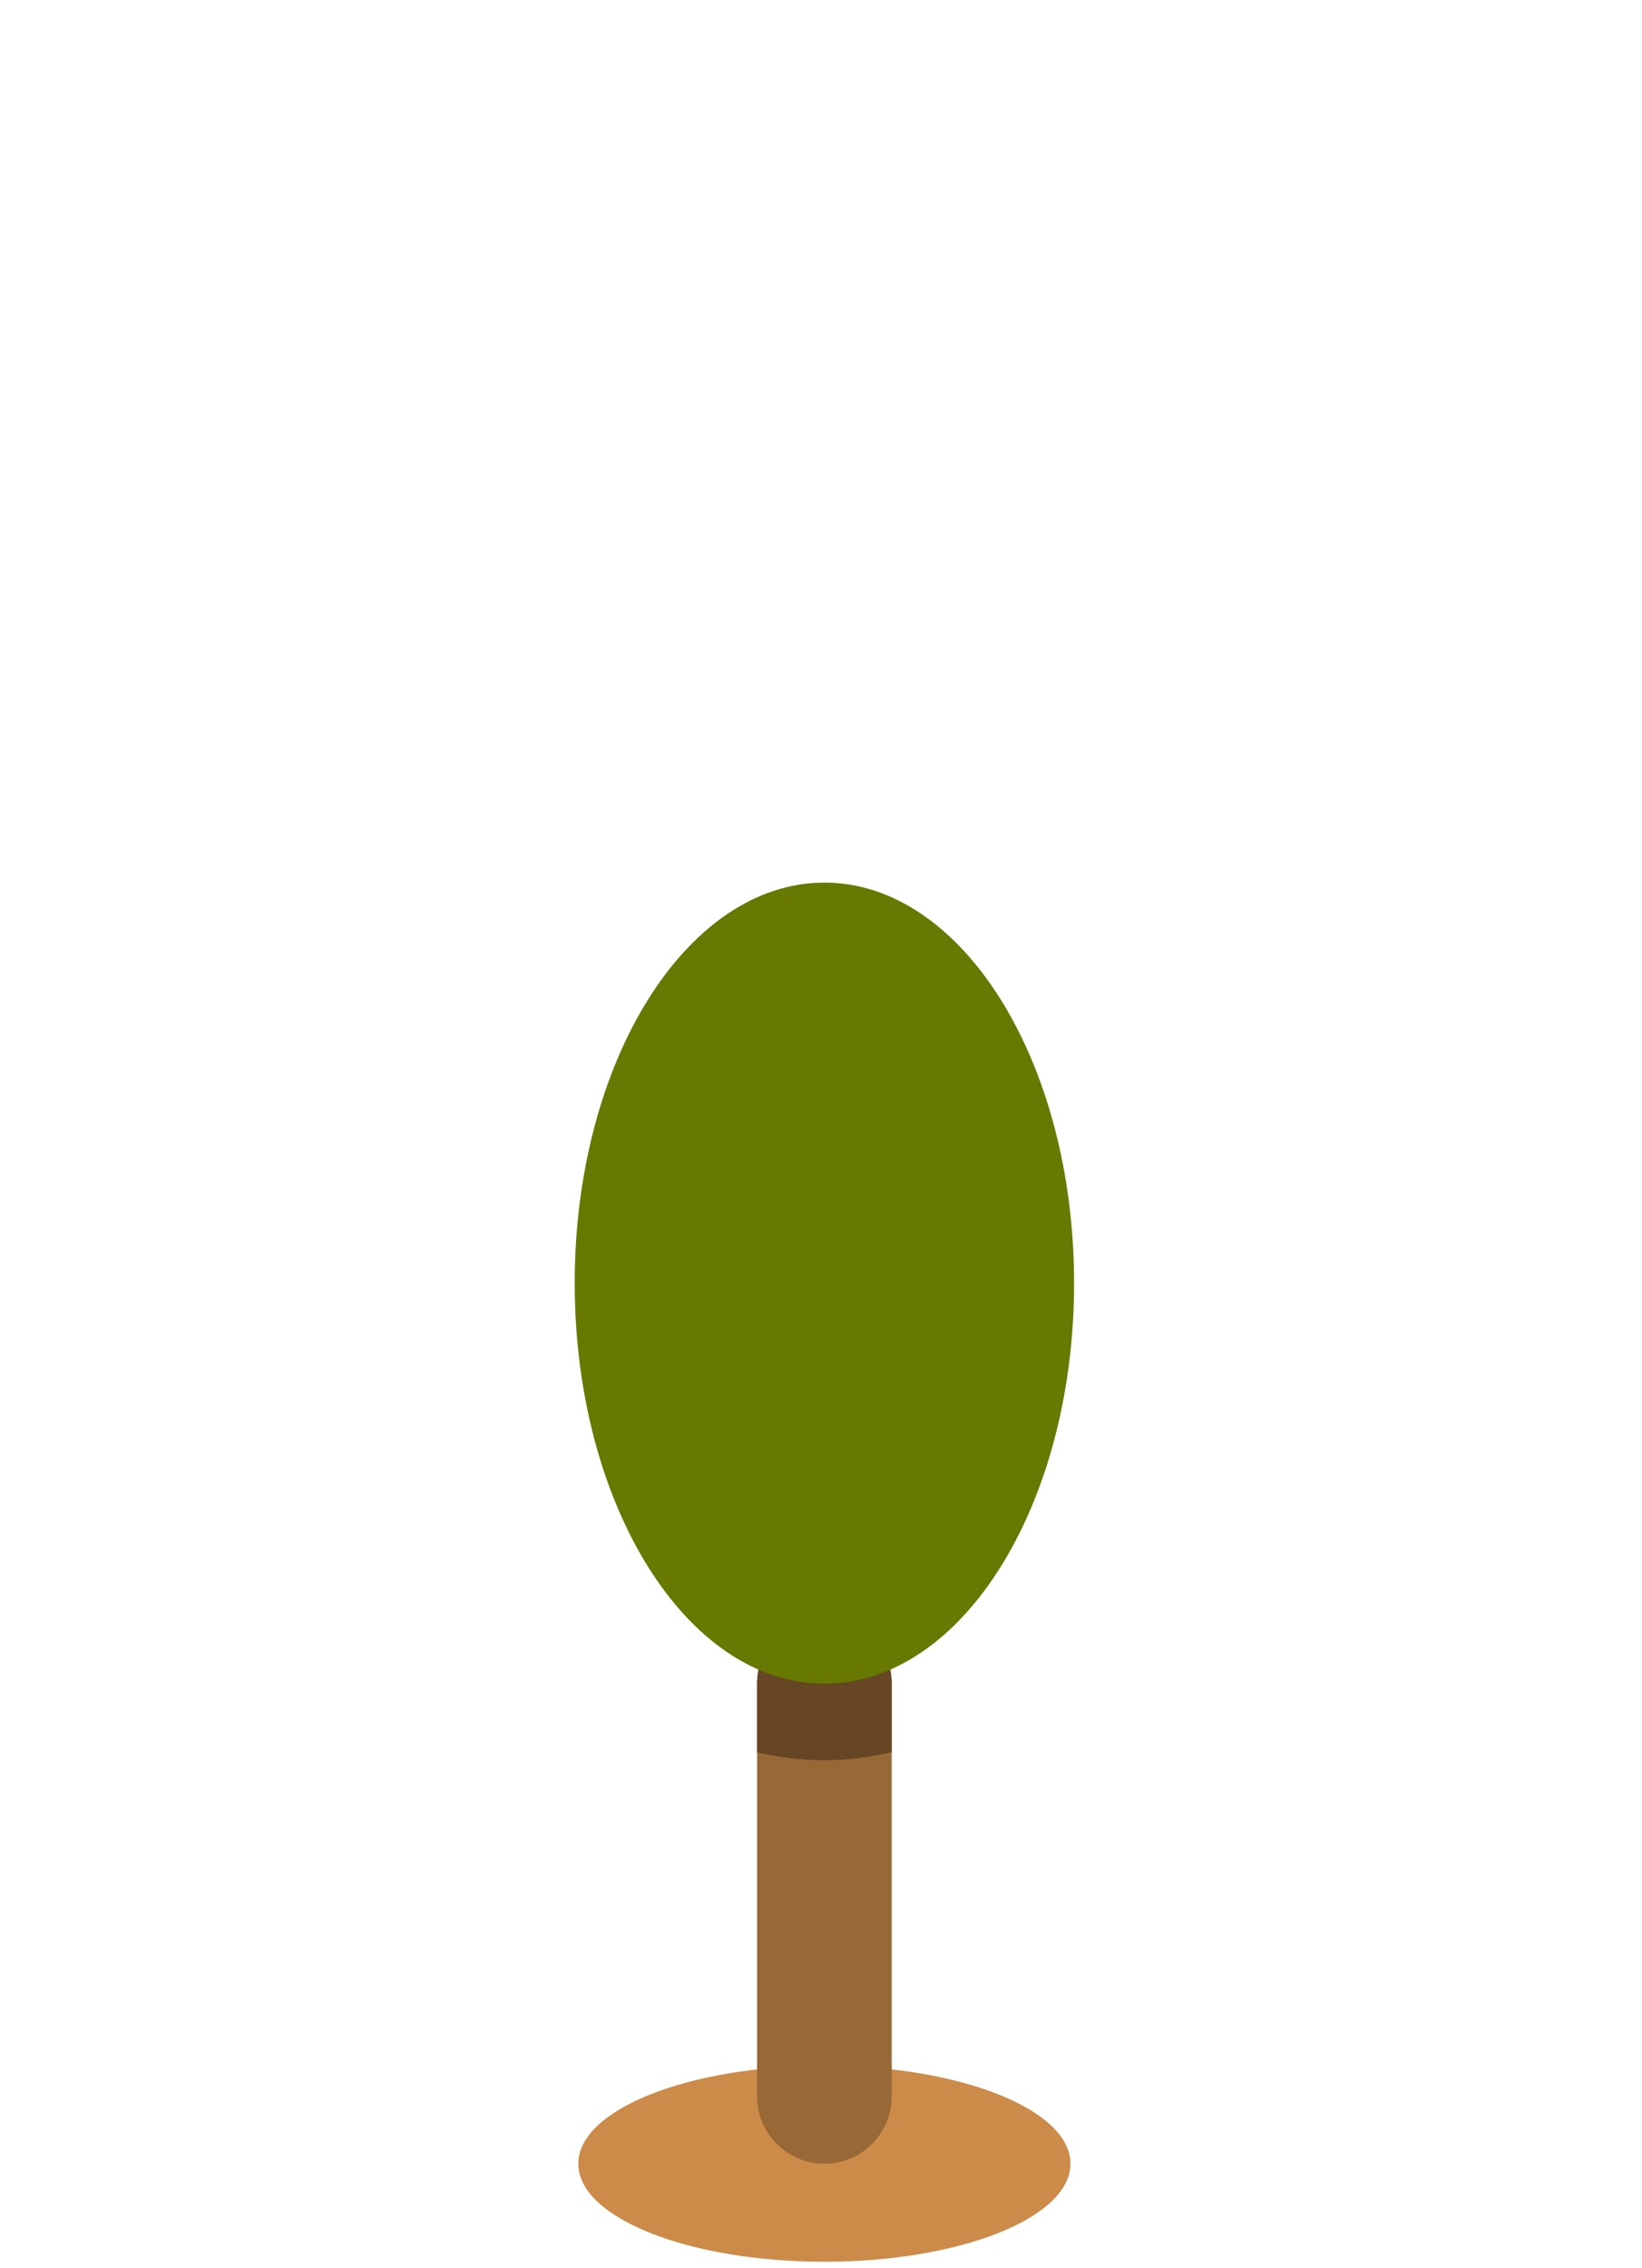 <svg width="160" height="221" viewBox="0 0 160 221" fill="none" xmlns="http://www.w3.org/2000/svg">
<path d="M104.31 210.83C104.31 216.1 93.57 220.38 80.33 220.38C67.09 220.38 56.35 216.11 56.35 210.83C56.35 205.55 67.09 201.28 80.33 201.28C93.57 201.28 104.31 205.55 104.31 210.83Z" fill="#CC8B49"/>
<path d="M86.89 204.27C86.89 207.89 83.96 210.83 80.33 210.83C76.71 210.83 73.77 207.89 73.77 204.27V164.05C73.77 160.43 76.71 157.49 80.33 157.49C83.95 157.49 86.89 160.43 86.89 164.05V204.27Z" fill="#996837"/>
<path d="M80.33 157.5C76.71 157.5 73.77 160.44 73.77 164.06V170.74C75.91 171.25 78.1 171.51 80.33 171.51C82.56 171.51 84.75 171.24 86.89 170.73V164.06C86.89 160.44 83.96 157.5 80.33 157.5Z" fill="#664624"/>
<path d="M104.66 125.03C104.66 146.58 93.77 164.06 80.33 164.06C66.89 164.06 56 146.59 56 125.03C56 103.47 66.89 86 80.33 86C93.77 86 104.66 103.47 104.66 125.03Z" fill="#677900"/>
</svg>
